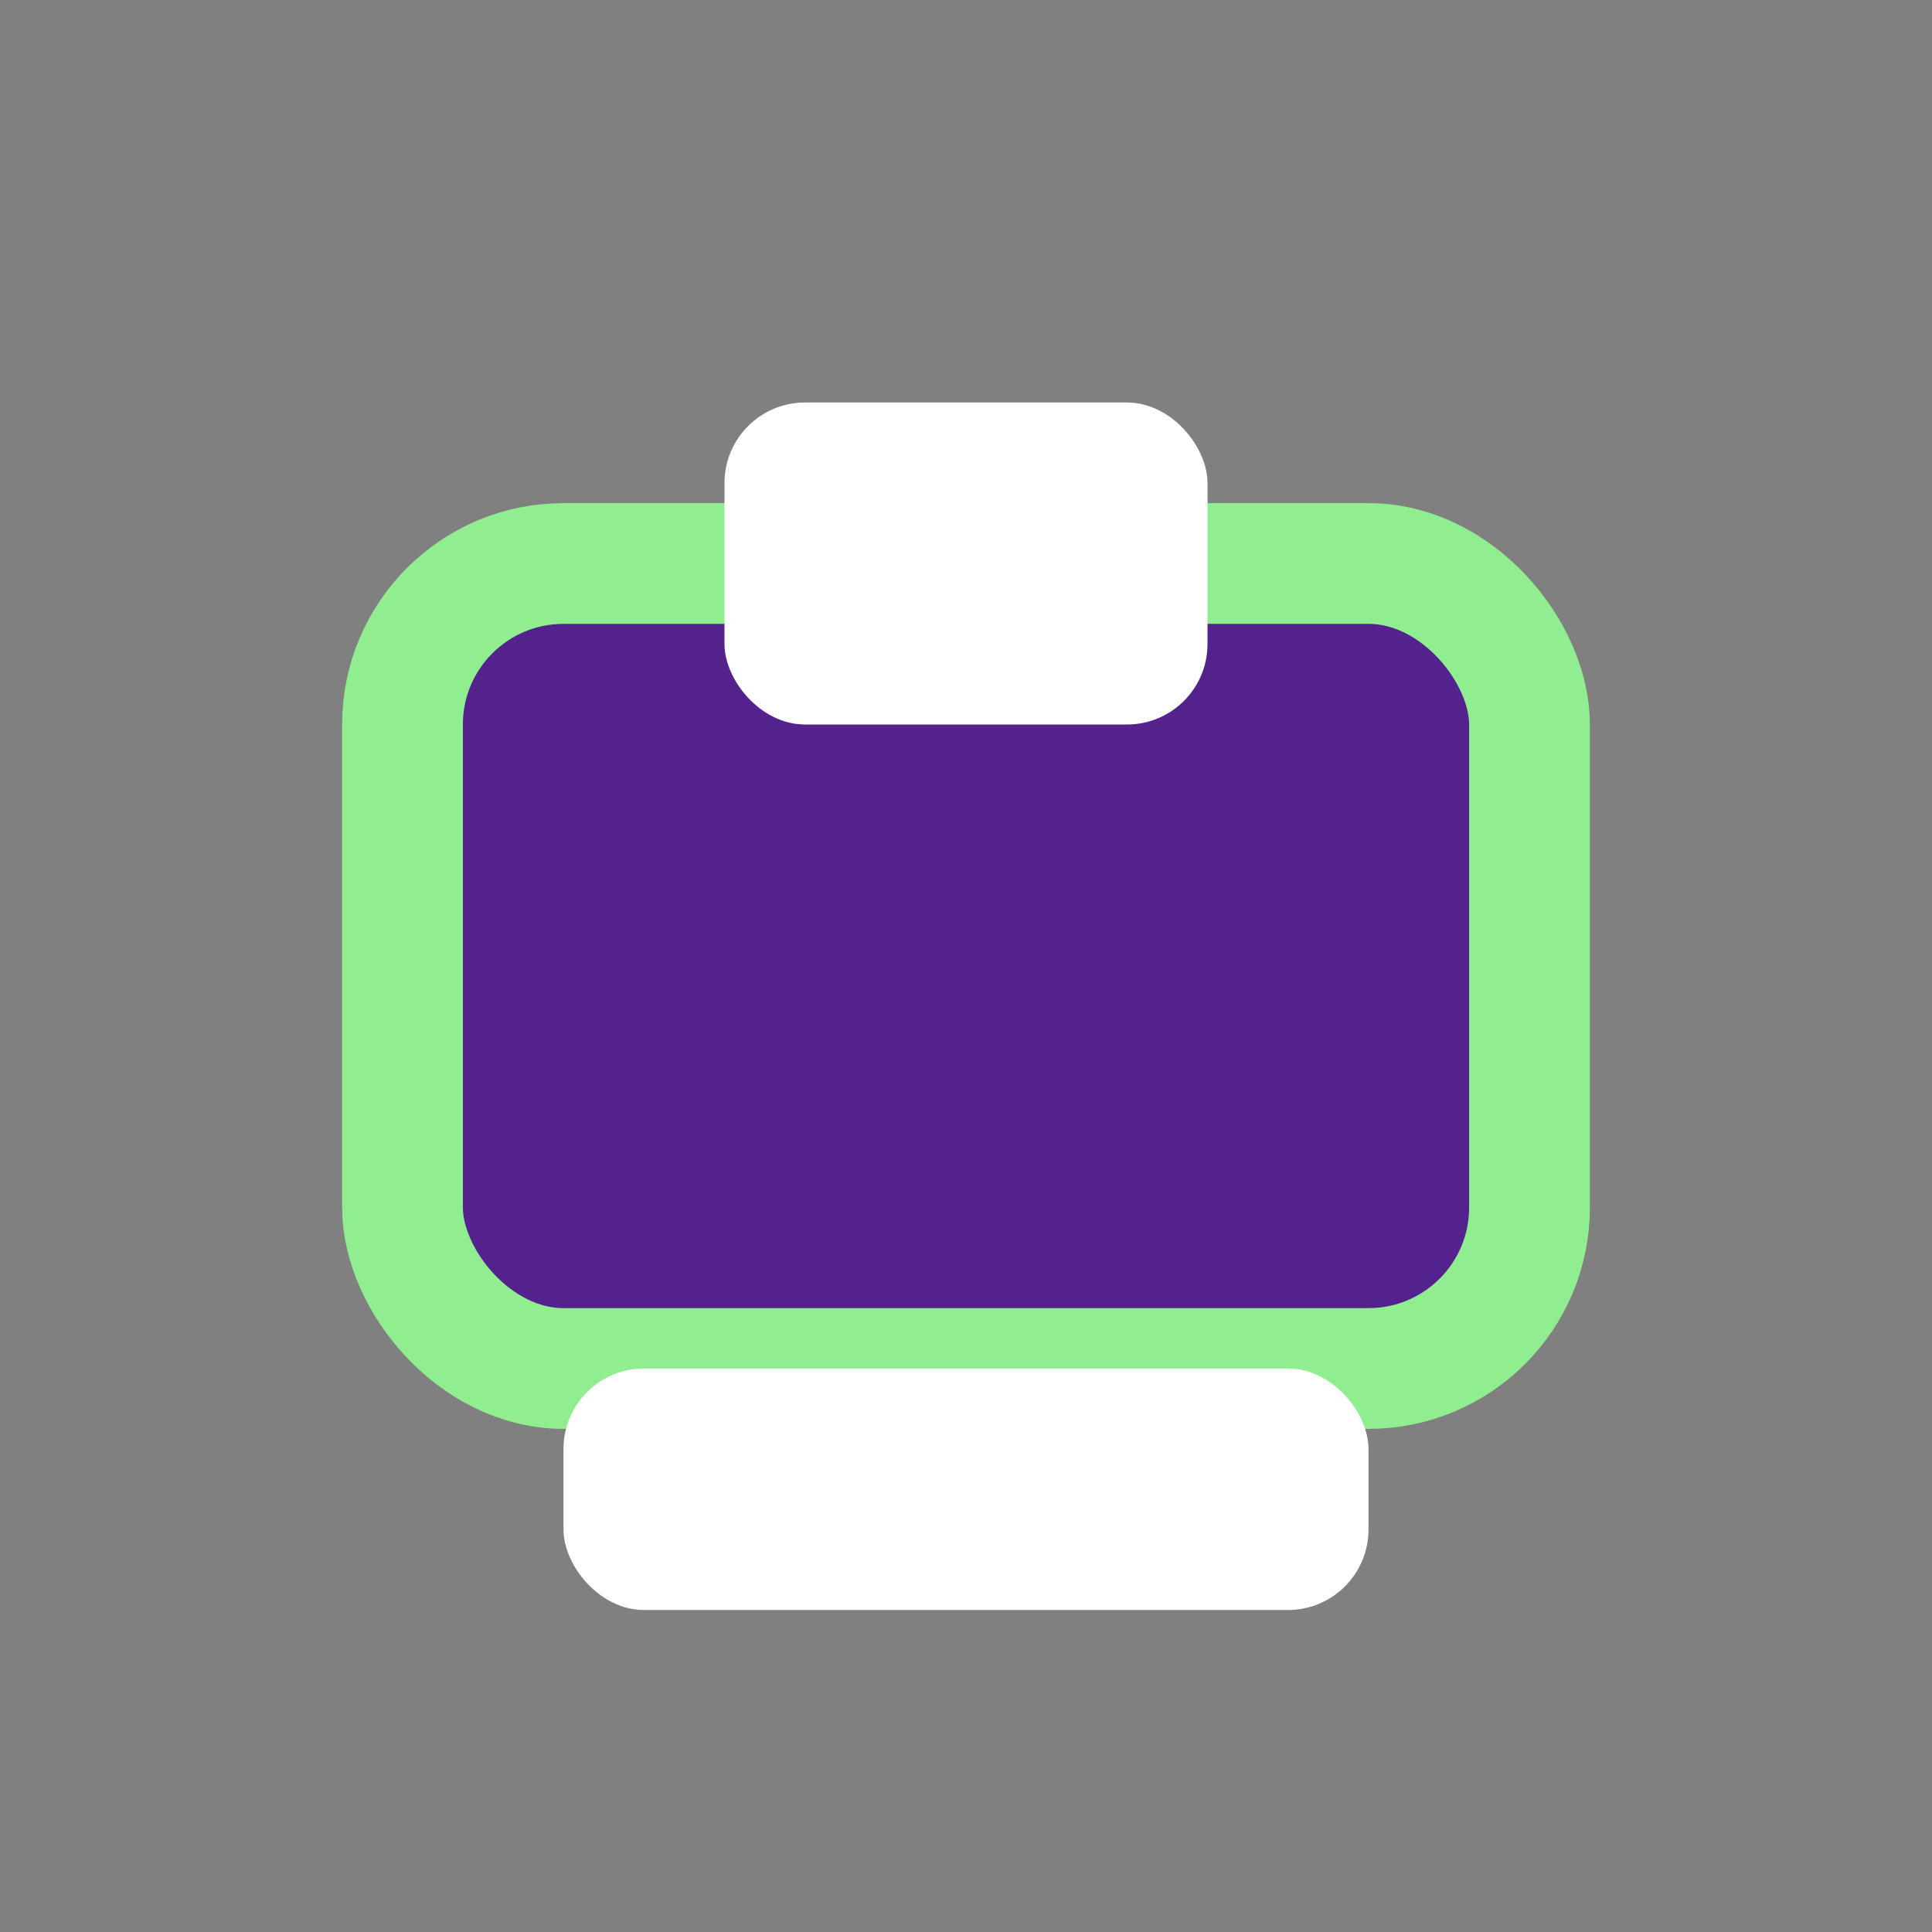 <svg xmlns="http://www.w3.org/2000/svg" viewBox="0 0 48 48" width="48" height="48"><rect x="0" y="0" width="48" height="48" fill="#808080" stroke="none"/><rect x="10" y="14" width="28" height="20" rx="4" fill="#54228C" stroke="#90EE90" stroke-width="3"/><rect x="18" y="10" width="12" height="8" rx="2" fill="#fff"/><rect x="14" y="34" width="20" height="6" rx="2" fill="#fff"/></svg>
